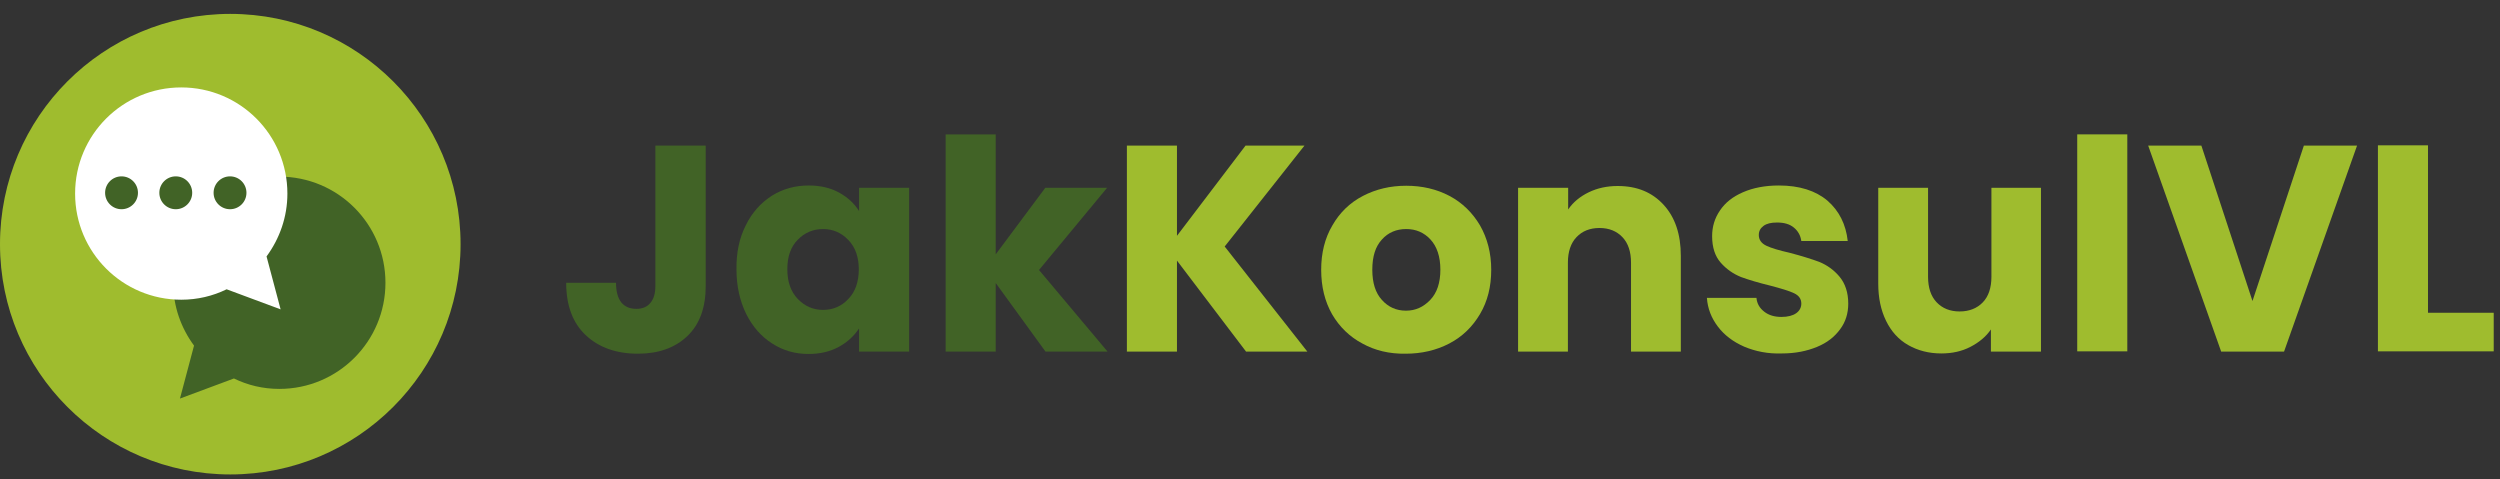 <svg width="167" height="32" viewBox="0 0 167 32" fill="none" xmlns="http://www.w3.org/2000/svg">
<rect x="0" y="0" width="167" height="32" fill="#333333" stroke="none"/>
<path d="M47.142 9.725V19.098C47.142 20.544 46.741 21.659 45.922 22.443C45.103 23.227 44.006 23.627 42.612 23.627C41.166 23.627 39.999 23.209 39.128 22.39C38.257 21.572 37.821 20.404 37.821 18.889H41.149C41.149 19.464 41.271 19.899 41.497 20.195C41.741 20.492 42.072 20.631 42.508 20.631C42.908 20.631 43.222 20.509 43.448 20.23C43.675 19.969 43.779 19.586 43.779 19.098V9.725H47.142Z" fill="#416326"/>
<path d="M49.825 15.039C50.243 14.185 50.835 13.54 51.567 13.07C52.298 12.617 53.117 12.391 54.023 12.391C54.789 12.391 55.469 12.547 56.044 12.861C56.619 13.175 57.072 13.593 57.385 14.098V12.547H60.73V23.488H57.385V21.937C57.054 22.443 56.601 22.861 56.026 23.174C55.452 23.488 54.772 23.645 54.005 23.645C53.117 23.645 52.316 23.418 51.584 22.948C50.852 22.477 50.277 21.833 49.842 20.962C49.424 20.108 49.197 19.115 49.197 18C49.18 16.868 49.389 15.892 49.825 15.039ZM56.671 16.032C56.201 15.544 55.643 15.3 54.981 15.3C54.319 15.3 53.744 15.544 53.291 16.014C52.821 16.485 52.594 17.147 52.594 17.983C52.594 18.819 52.821 19.481 53.291 19.969C53.762 20.457 54.319 20.701 54.981 20.701C55.643 20.701 56.218 20.457 56.671 19.969C57.141 19.481 57.368 18.819 57.368 17.983C57.368 17.181 57.141 16.52 56.671 16.032Z" fill="#416326"/>
<path d="M69.841 23.488L66.514 18.906V23.488H63.169V8.976H66.514V16.99L69.824 12.547H73.953L69.406 18.035L73.987 23.488H69.841Z" fill="#416326"/>
<path d="M83.238 23.488L78.621 17.408V23.488H75.276V9.725H78.621V15.753L83.203 9.725H87.14L81.809 16.467L87.332 23.488H83.238Z" fill="#9FBC2E"/>
<path d="M91.008 22.948C90.154 22.495 89.475 21.833 88.987 20.997C88.499 20.143 88.255 19.15 88.255 18.018C88.255 16.903 88.499 15.91 89.004 15.056C89.492 14.203 90.172 13.54 91.043 13.088C91.914 12.635 92.872 12.408 93.934 12.408C94.997 12.408 95.973 12.635 96.826 13.088C97.68 13.54 98.359 14.203 98.865 15.056C99.353 15.91 99.614 16.903 99.614 18.018C99.614 19.15 99.37 20.126 98.865 20.979C98.359 21.833 97.68 22.495 96.809 22.948C95.938 23.401 94.962 23.627 93.9 23.627C92.82 23.645 91.861 23.418 91.008 22.948ZM95.537 20.038C95.99 19.568 96.217 18.889 96.217 18.018C96.217 17.147 95.99 16.467 95.555 15.997C95.119 15.527 94.579 15.3 93.934 15.3C93.29 15.3 92.733 15.527 92.314 15.997C91.879 16.467 91.67 17.129 91.67 18.018C91.67 18.889 91.879 19.568 92.314 20.038C92.733 20.509 93.272 20.753 93.917 20.753C94.562 20.753 95.084 20.509 95.537 20.038Z" fill="#9FBC2E"/>
<path d="M111.129 13.68C111.896 14.516 112.279 15.648 112.279 17.094V23.488H108.952V17.547C108.952 16.816 108.76 16.241 108.377 15.84C107.993 15.439 107.488 15.23 106.844 15.23C106.199 15.23 105.694 15.439 105.311 15.84C104.927 16.241 104.736 16.816 104.736 17.547V23.488H101.408V12.547H104.753V13.993C105.084 13.506 105.554 13.122 106.129 12.844C106.704 12.565 107.349 12.425 108.063 12.425C109.352 12.425 110.363 12.844 111.129 13.68Z" fill="#9FBC2E"/>
<path d="M116.512 23.157C115.763 22.826 115.188 22.39 114.753 21.816C114.317 21.241 114.073 20.613 114.021 19.899H117.331C117.366 20.282 117.54 20.579 117.854 20.823C118.167 21.066 118.551 21.171 119.004 21.171C119.422 21.171 119.753 21.084 119.979 20.927C120.206 20.77 120.328 20.544 120.328 20.282C120.328 19.969 120.171 19.742 119.84 19.586C119.509 19.429 118.986 19.272 118.254 19.08C117.47 18.889 116.826 18.697 116.303 18.506C115.781 18.296 115.328 17.983 114.944 17.547C114.561 17.112 114.37 16.52 114.37 15.77C114.37 15.143 114.544 14.568 114.892 14.063C115.241 13.54 115.746 13.14 116.425 12.844C117.105 12.547 117.906 12.391 118.829 12.391C120.206 12.391 121.286 12.739 122.07 13.401C122.854 14.081 123.307 14.986 123.429 16.101H120.328C120.275 15.718 120.101 15.422 119.822 15.195C119.544 14.969 119.178 14.864 118.707 14.864C118.307 14.864 118.011 14.934 117.801 15.091C117.592 15.248 117.488 15.439 117.488 15.701C117.488 16.014 117.662 16.258 117.993 16.415C118.324 16.572 118.847 16.729 119.544 16.885C120.345 17.094 121.007 17.303 121.53 17.495C122.035 17.704 122.488 18.018 122.871 18.471C123.254 18.924 123.463 19.533 123.463 20.282C123.463 20.927 123.289 21.502 122.923 21.99C122.557 22.495 122.052 22.896 121.373 23.174C120.693 23.453 119.927 23.61 119.038 23.61C118.098 23.645 117.261 23.471 116.512 23.157Z" fill="#9FBC2E"/>
<path d="M136.337 12.547V23.488H132.993V22.007C132.662 22.495 132.191 22.878 131.616 23.174C131.041 23.471 130.397 23.61 129.683 23.61C128.846 23.61 128.115 23.418 127.47 23.052C126.826 22.687 126.338 22.146 125.989 21.432C125.641 20.718 125.467 19.899 125.467 18.941V12.547H128.794V18.488C128.794 19.22 128.986 19.795 129.369 20.195C129.752 20.596 130.257 20.805 130.902 20.805C131.547 20.805 132.069 20.596 132.453 20.195C132.836 19.795 133.027 19.22 133.027 18.488V12.547H136.337Z" fill="#9FBC2E"/>
<path d="M142.104 8.976V23.47H138.759V8.976H142.104Z" fill="#9FBC2E"/>
<path d="M157.452 9.725L152.574 23.488H148.375L143.498 9.725H147.051L150.466 20.108L153.898 9.725H157.452Z" fill="#9FBC2E"/>
<path d="M162.19 20.892H166.58V23.47H158.845V9.708H162.19V20.892Z" fill="#9FBC2E"/>
<path d="M15.383 31.693C23.878 31.693 30.766 24.806 30.766 16.311C30.766 7.815 23.878 0.928 15.383 0.928C6.887 0.928 0 7.815 0 16.311C0 24.806 6.887 31.693 15.383 31.693Z" fill="#9FBC2E"/>
<path d="M12.961 23.087C12.09 21.903 11.568 20.457 11.568 18.889C11.568 14.969 14.738 11.798 18.658 11.798C22.578 11.798 25.748 14.969 25.748 18.889C25.748 22.808 22.578 25.979 18.658 25.979C17.578 25.979 16.55 25.735 15.627 25.282L12.021 26.624L12.961 23.087Z" fill="#416326"/>
<path d="M17.805 17.129C18.676 15.945 19.198 14.499 19.198 12.931C19.198 9.011 16.028 5.84 12.108 5.84C8.188 5.84 5.017 9.011 5.017 12.931C5.017 16.851 8.188 20.021 12.108 20.021C13.188 20.021 14.216 19.777 15.139 19.324L18.745 20.666L17.805 17.129Z" fill="white"/>
<path d="M8.118 13.976C8.724 13.976 9.216 13.485 9.216 12.879C9.216 12.272 8.724 11.781 8.118 11.781C7.512 11.781 7.021 12.272 7.021 12.879C7.021 13.485 7.512 13.976 8.118 13.976Z" fill="#416326"/>
<path d="M11.742 13.976C12.348 13.976 12.839 13.485 12.839 12.879C12.839 12.272 12.348 11.781 11.742 11.781C11.136 11.781 10.644 12.272 10.644 12.879C10.644 13.485 11.136 13.976 11.742 13.976Z" fill="#416326"/>
<path d="M15.366 13.976C15.972 13.976 16.463 13.485 16.463 12.879C16.463 12.272 15.972 11.781 15.366 11.781C14.759 11.781 14.268 12.272 14.268 12.879C14.268 13.485 14.759 13.976 15.366 13.976Z" fill="#416326"/>
</svg>
